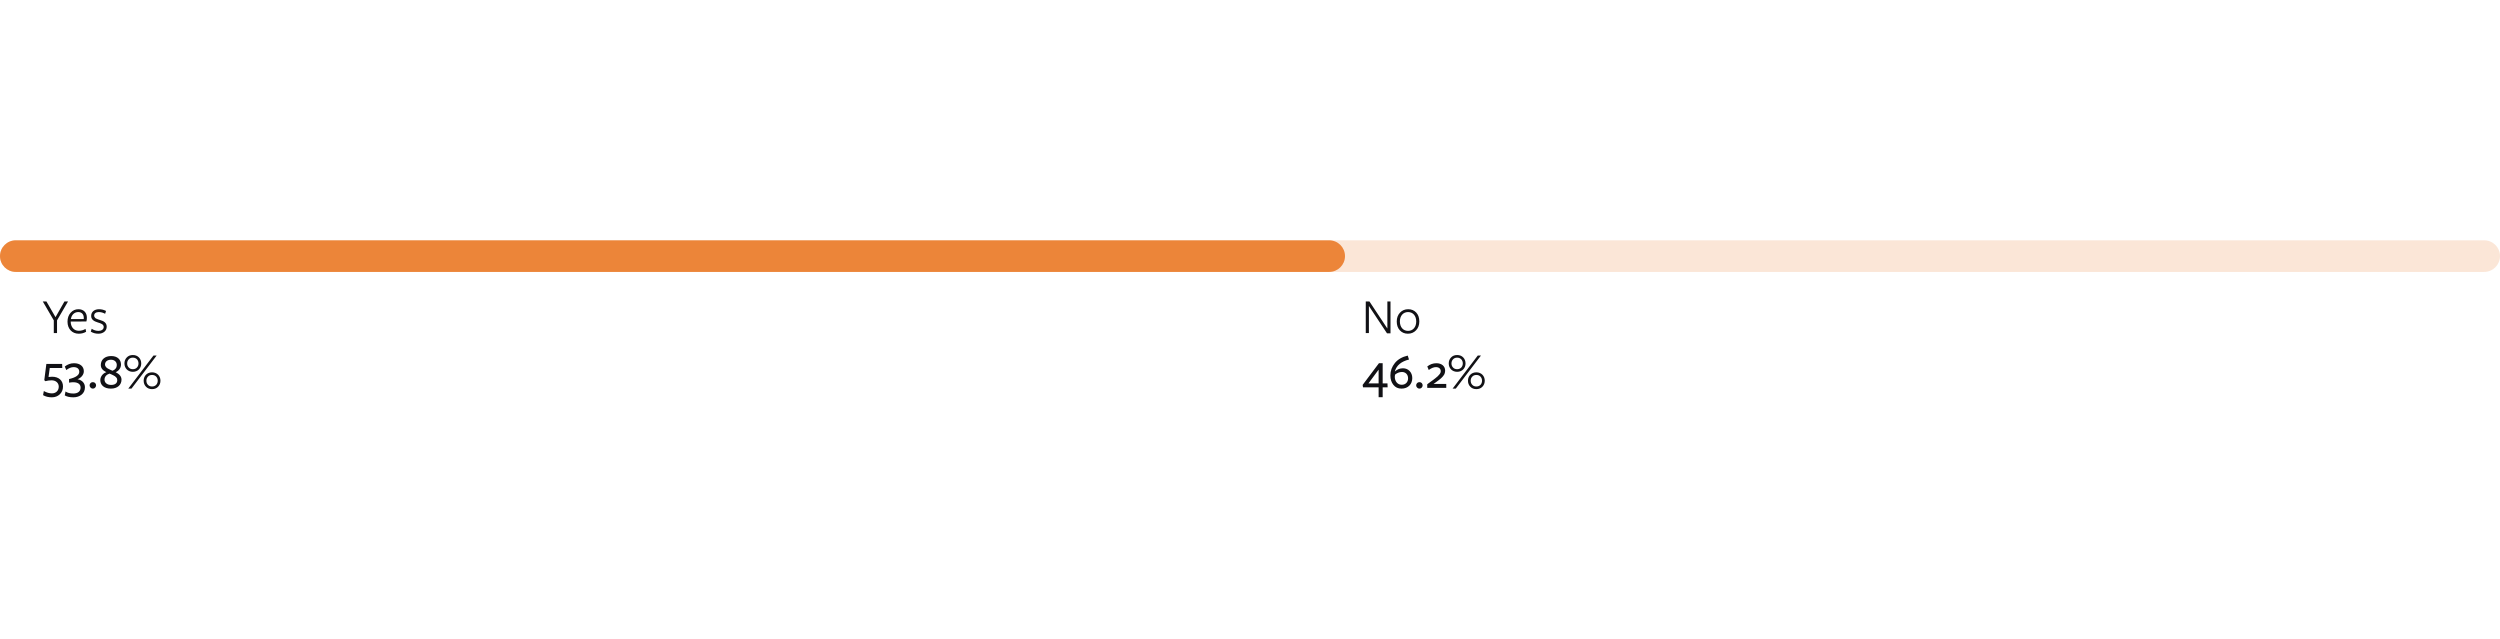<svg width="1186" height="303" viewBox="0 0 1186 303" fill="none" xmlns="http://www.w3.org/2000/svg">
<path d="M32.288 143H30.584L26.336 150.464L22.016 143H20.288L25.52 151.976V158H27.056V151.976L32.288 143ZM33.536 152.552V152.672C33.608 155.192 35.096 156.92 37.376 156.92C38.576 156.92 39.632 156.608 40.568 156.008L40.856 157.376C39.848 158 38.672 158.312 37.328 158.312C34.184 158.312 32.024 155.984 32.024 152.6C32.024 150.872 32.528 149.456 33.512 148.352C34.496 147.248 35.72 146.696 37.208 146.696C39.656 146.696 41.216 148.28 41.216 150.752C41.216 151.4 41.144 151.976 40.976 152.504L33.536 152.552ZM33.632 151.376L39.728 151.352C39.752 151.28 39.752 151.112 39.752 150.872C39.752 149.144 38.816 148.04 37.112 148.04C35.216 148.04 33.896 149.456 33.632 151.376ZM50.617 155C50.617 156.992 48.937 158.312 46.681 158.312C45.313 158.312 44.113 157.976 43.081 157.328L43.489 155.96C44.497 156.632 45.577 156.968 46.729 156.968C48.121 156.968 49.201 156.272 49.201 155.12C49.201 154.856 49.153 154.64 49.033 154.424C48.913 154.208 48.769 154.04 48.649 153.92C48.529 153.8 48.289 153.68 47.977 153.536C47.665 153.392 47.425 153.296 47.281 153.248C47.137 153.2 46.849 153.104 46.441 152.984C44.521 152.408 43.249 151.592 43.249 149.864C43.249 147.896 44.809 146.696 46.969 146.696C48.145 146.696 49.249 146.96 50.305 147.512L49.873 148.856C48.889 148.304 47.881 148.04 46.873 148.04C45.529 148.04 44.665 148.664 44.665 149.72C44.665 149.96 44.713 150.176 44.833 150.368C44.953 150.584 45.073 150.728 45.193 150.848C45.313 150.968 45.529 151.112 45.841 151.232C46.129 151.352 46.369 151.448 46.537 151.52C46.705 151.592 46.993 151.664 47.377 151.784C49.369 152.36 50.617 153.176 50.617 155Z" fill="#111115"/>
<path d="M658.168 155.864L649.648 143H647.92V158H649.408V145.16L658 158.144H659.656V143H658.168V155.864ZM673.321 152.48C673.321 154.208 672.817 155.6 671.785 156.68C670.753 157.76 669.481 158.312 667.921 158.312C666.361 158.312 665.089 157.784 664.105 156.728C663.121 155.672 662.617 154.28 662.617 152.528C662.617 150.8 663.145 149.384 664.177 148.304C665.209 147.224 666.481 146.696 668.041 146.696C669.601 146.696 670.873 147.224 671.857 148.28C672.841 149.336 673.321 150.728 673.321 152.48ZM671.857 152.528C671.857 149.816 670.321 148.04 667.969 148.04C665.665 148.04 664.105 149.84 664.105 152.48C664.105 155.192 665.641 156.968 667.993 156.968C670.297 156.968 671.857 155.168 671.857 152.528Z" fill="#111115"/>
<path d="M23.024 178.84C23.816 178.768 24.392 178.72 24.728 178.72C27.872 178.72 29.888 180.52 29.888 183.328C29.888 184.84 29.384 186.088 28.376 187.048C27.344 188.008 26.096 188.488 24.608 188.488C23 188.488 21.608 188.152 20.432 187.456L20.792 185.512C22.112 186.256 23.408 186.616 24.632 186.616C26.528 186.616 27.872 185.344 27.872 183.424C27.872 181.744 26.576 180.424 24.488 180.424C23.432 180.424 22.448 180.568 21.536 180.832L21.008 180.352L21.992 172.648H29.48L29.552 174.592H23.6L23.024 178.84ZM36.769 179.92C39.049 180.28 40.297 181.888 40.297 183.712C40.297 185.176 39.769 186.352 38.737 187.192C37.681 188.056 36.361 188.488 34.777 188.488C33.073 188.488 31.705 188.176 30.721 187.576L31.081 185.728C32.017 186.376 33.265 186.688 34.801 186.688C36.889 186.688 38.233 185.68 38.233 183.856C38.233 182.248 36.961 181.408 34.969 181.336C34.369 181.312 33.625 181.384 32.761 181.528V179.824C36.001 179.08 37.609 177.928 37.609 176.392C37.609 174.952 36.625 174.16 34.897 174.16C33.841 174.16 32.689 174.616 31.441 175.552L30.745 173.872C32.065 172.84 33.529 172.312 35.113 172.312C38.017 172.312 39.769 173.848 39.769 176.104C39.769 177.808 38.473 179.248 36.769 179.92ZM44.063 181.288C44.495 181.288 44.855 181.432 45.143 181.72C45.431 182.032 45.575 182.392 45.575 182.8C45.575 183.208 45.431 183.568 45.143 183.88C44.855 184.192 44.495 184.36 44.063 184.36C43.607 184.36 43.247 184.192 42.959 183.88C42.647 183.568 42.503 183.208 42.503 182.8C42.503 182.392 42.647 182.032 42.959 181.72C43.247 181.432 43.607 181.288 44.063 181.288ZM53.395 175.888C54.739 175.336 55.411 174.424 55.411 173.176C55.411 171.64 54.259 170.656 52.675 170.656C50.875 170.656 49.819 171.616 49.819 172.936C49.819 173.224 49.891 173.488 50.035 173.752C50.179 174.016 50.347 174.208 50.515 174.376C50.683 174.544 50.971 174.736 51.379 174.952C51.763 175.168 52.075 175.312 52.291 175.408C52.507 175.528 52.891 175.672 53.395 175.888ZM51.955 177.232C50.467 177.712 49.579 178.744 49.579 180.088C49.579 181.6 50.875 182.608 52.699 182.608C54.595 182.608 55.627 181.792 55.627 180.352C55.627 180.088 55.579 179.848 55.507 179.632C55.435 179.416 55.291 179.2 55.075 178.984C54.859 178.768 54.667 178.6 54.523 178.48C54.379 178.36 54.115 178.216 53.707 178.024C53.299 177.832 53.035 177.712 52.915 177.64C52.771 177.568 52.459 177.448 51.955 177.232ZM54.883 176.56C56.731 177.496 57.643 178.672 57.643 180.112C57.643 182.512 55.795 184.36 52.603 184.36C49.363 184.36 47.587 182.656 47.587 180.304C47.587 178.504 49.027 176.968 50.467 176.584C48.787 175.72 47.827 174.76 47.827 173.152C47.827 170.632 49.723 168.904 52.771 168.904C55.795 168.904 57.403 170.68 57.403 172.96C57.403 174.64 56.227 176.008 54.883 176.56ZM66.999 172.432C66.999 174.64 65.439 176.392 63.015 176.392C60.639 176.392 59.031 174.64 59.031 172.432C59.031 171.304 59.391 170.368 60.135 169.576C60.855 168.808 61.815 168.424 63.015 168.424C64.215 168.424 65.175 168.808 65.919 169.576C66.639 170.344 66.999 171.304 66.999 172.432ZM74.319 168.664L62.367 184.36H60.855L72.807 168.664H74.319ZM76.119 180.592C76.119 181.72 75.759 182.656 75.039 183.424C74.295 184.216 73.335 184.6 72.135 184.6C70.935 184.6 69.975 184.216 69.255 183.448C68.511 182.68 68.151 181.72 68.151 180.592C68.151 178.384 69.735 176.632 72.135 176.632C74.511 176.632 76.119 178.384 76.119 180.592ZM65.703 172.432C65.703 171.64 65.463 170.992 64.983 170.464C64.479 169.936 63.831 169.672 63.015 169.672C62.199 169.672 61.551 169.936 61.071 170.464C60.567 170.992 60.327 171.64 60.327 172.432C60.327 173.176 60.567 173.824 61.071 174.352C61.551 174.88 62.199 175.144 63.015 175.144C63.831 175.144 64.479 174.88 64.983 174.352C65.463 173.824 65.703 173.176 65.703 172.432ZM74.823 180.592C74.823 179.848 74.583 179.2 74.103 178.672C73.599 178.144 72.951 177.88 72.135 177.88C71.319 177.88 70.671 178.144 70.191 178.672C69.687 179.2 69.447 179.848 69.447 180.592C69.447 181.384 69.687 182.032 70.191 182.56C70.671 183.088 71.319 183.352 72.135 183.352C72.951 183.352 73.599 183.088 74.103 182.56C74.583 182.032 74.823 181.384 74.823 180.592Z" fill="#111115"/>
<path d="M658.288 183.76L658.216 181.888H655.936V172.288H654.184L646.432 182.608L646.624 183.76H654.016V188.416H655.936V183.76H658.288ZM654.016 181.888H649.192L654.016 175.36V181.888ZM659.595 178.12C659.595 175.936 660.315 173.968 661.73 172.216C663.147 170.488 665.163 169.312 667.827 168.688L668.427 170.56C664.707 171.496 662.475 173.368 661.73 176.176L661.779 176.2C662.859 175.216 664.131 174.712 665.595 174.712C668.067 174.712 669.987 176.608 669.987 179.368C669.987 182.272 667.971 184.36 664.875 184.36C663.219 184.36 661.947 183.76 661.011 182.56C660.075 181.384 659.595 179.896 659.595 178.12ZM661.683 178.744C661.683 180.856 662.979 182.536 664.971 182.536C666.795 182.536 667.995 181.288 667.995 179.464C667.995 177.664 666.795 176.464 665.067 176.464C663.771 176.464 662.547 177.064 661.803 177.736C661.73 178.024 661.683 178.36 661.683 178.744ZM673.391 181.288C673.823 181.288 674.183 181.432 674.471 181.72C674.759 182.032 674.903 182.392 674.903 182.8C674.903 183.208 674.759 183.568 674.471 183.88C674.183 184.192 673.823 184.36 673.391 184.36C672.935 184.36 672.575 184.192 672.287 183.88C671.975 183.568 671.831 183.208 671.831 182.8C671.831 182.392 671.975 182.032 672.287 181.72C672.575 181.432 672.935 181.288 673.391 181.288ZM686.105 184H677.081V182.296C677.417 182.032 677.873 181.696 678.473 181.264C679.073 180.856 679.529 180.52 679.841 180.28C680.153 180.04 680.537 179.752 680.993 179.392C681.449 179.032 681.785 178.744 682.049 178.504C682.289 178.264 682.529 178 682.793 177.688C683.057 177.4 683.225 177.112 683.345 176.848C683.441 176.584 683.489 176.32 683.489 176.056C683.489 174.928 682.625 174.16 681.209 174.16C680.177 174.16 679.025 174.616 677.801 175.528L677.105 173.848C678.401 172.816 679.841 172.312 681.425 172.312C683.897 172.312 685.577 173.704 685.577 175.816C685.577 176.08 685.553 176.32 685.505 176.56C685.433 176.824 685.385 177.04 685.313 177.256C685.241 177.472 685.145 177.688 684.977 177.904C684.809 178.144 684.665 178.336 684.545 178.504C684.425 178.672 684.257 178.864 683.993 179.104C683.729 179.368 683.513 179.56 683.369 179.68C683.225 179.8 682.985 179.992 682.649 180.256C682.289 180.52 682.049 180.712 681.881 180.832C681.713 180.952 681.401 181.168 680.993 181.48C680.561 181.792 680.249 182.008 680.081 182.128H686.105V184ZM695.249 172.432C695.249 174.64 693.689 176.392 691.265 176.392C688.889 176.392 687.281 174.64 687.281 172.432C687.281 171.304 687.641 170.368 688.385 169.576C689.105 168.808 690.065 168.424 691.265 168.424C692.465 168.424 693.425 168.808 694.169 169.576C694.889 170.344 695.249 171.304 695.249 172.432ZM702.569 168.664L690.617 184.36H689.105L701.057 168.664H702.569ZM704.369 180.592C704.369 181.72 704.009 182.656 703.289 183.424C702.545 184.216 701.585 184.6 700.385 184.6C699.185 184.6 698.225 184.216 697.505 183.448C696.761 182.68 696.401 181.72 696.401 180.592C696.401 178.384 697.985 176.632 700.385 176.632C702.761 176.632 704.369 178.384 704.369 180.592ZM693.953 172.432C693.953 171.64 693.713 170.992 693.233 170.464C692.729 169.936 692.081 169.672 691.265 169.672C690.449 169.672 689.801 169.936 689.321 170.464C688.817 170.992 688.577 171.64 688.577 172.432C688.577 173.176 688.817 173.824 689.321 174.352C689.801 174.88 690.449 175.144 691.265 175.144C692.081 175.144 692.729 174.88 693.233 174.352C693.713 173.824 693.953 173.176 693.953 172.432ZM703.073 180.592C703.073 179.848 702.833 179.2 702.353 178.672C701.849 178.144 701.201 177.88 700.385 177.88C699.569 177.88 698.921 178.144 698.441 178.672C697.937 179.2 697.697 179.848 697.697 180.592C697.697 181.384 697.937 182.032 698.441 182.56C698.921 183.088 699.569 183.352 700.385 183.352C701.201 183.352 701.849 183.088 702.353 182.56C702.833 182.032 703.073 181.384 703.073 180.592Z" fill="#111115"/>
<path d="M1178.5 114H7.5C3.358 114 0 117.358 0 121.5C0 125.642 3.358 129 7.5 129H1178.5C1182.64 129 1186 125.642 1186 121.5C1186 117.358 1182.64 114 1178.5 114Z" fill="#EC8539" fill-opacity="0.2"/>
<path d="M630.568 114H7.5C3.358 114 0 117.358 0 121.5C0 125.642 3.358 129 7.5 129H630.568C634.71 129 638.068 125.642 638.068 121.5C638.068 117.358 634.71 114 630.568 114Z" fill="#EC8539"/>
</svg>
